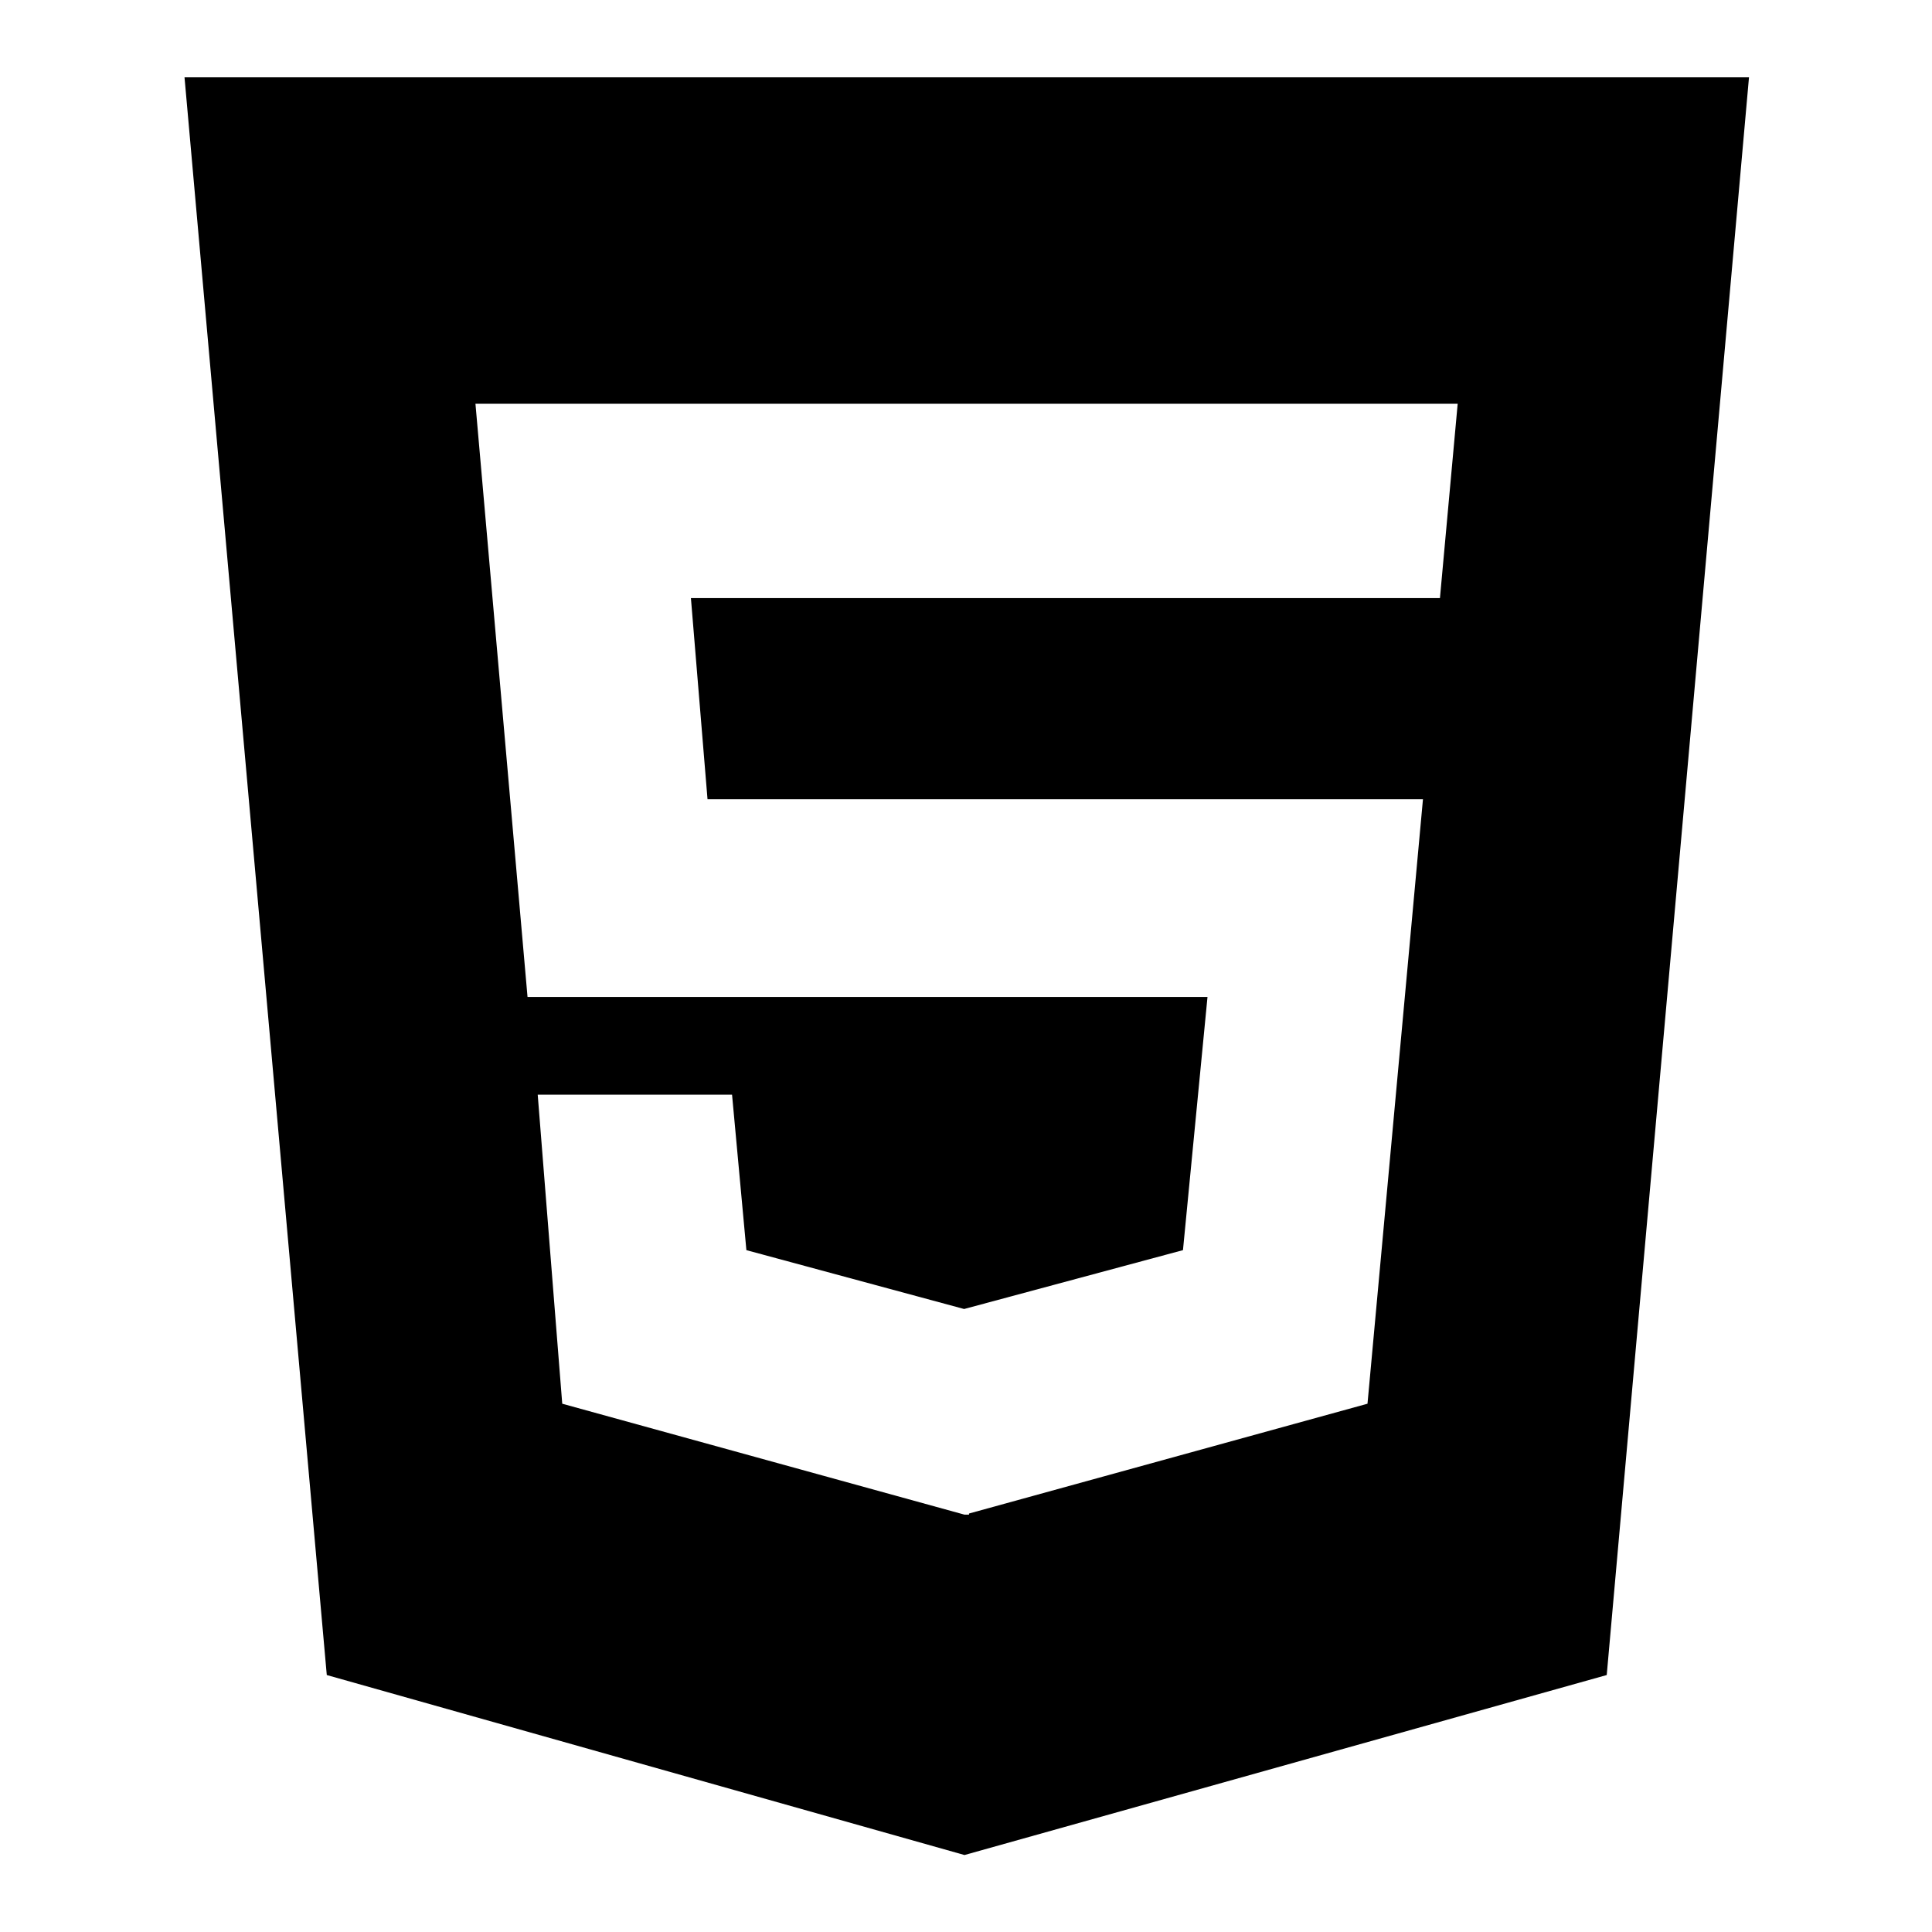 <?xml version="1.0" encoding="utf-8"?>
<!-- Generator: Adobe Illustrator 16.0.4, SVG Export Plug-In . SVG Version: 6.00 Build 0)  -->
<!DOCTYPE svg PUBLIC "-//W3C//DTD SVG 1.1//EN" "http://www.w3.org/Graphics/SVG/1.1/DTD/svg11.dtd">
<svg version="1.1" id="レイヤー_1" xmlns="http://www.w3.org/2000/svg" xmlns:xlink="http://www.w3.org/1999/xlink" x="0px"
	 y="0px" width="512px" height="512px" viewBox="0 0 512 512" enable-background="new 0 0 512 512" xml:space="preserve">
<path d="M381.6,158.5l4.7-51.5H126l13.8,157.2H320l-6.5,67.1l-58,15.6l-57.7-15.6l-3.8-41.2h-51.5L149,372l106.6,29.4h1.2v-0.3
	L362.4,372l14.7-160.2H187.5l-4.4-53.3H381.6L381.6,158.5z M48.9,20.5h414.6l-37.7,423.4l-170.2,47.7l-169-47.7L48.9,20.5z"/>
</svg>

